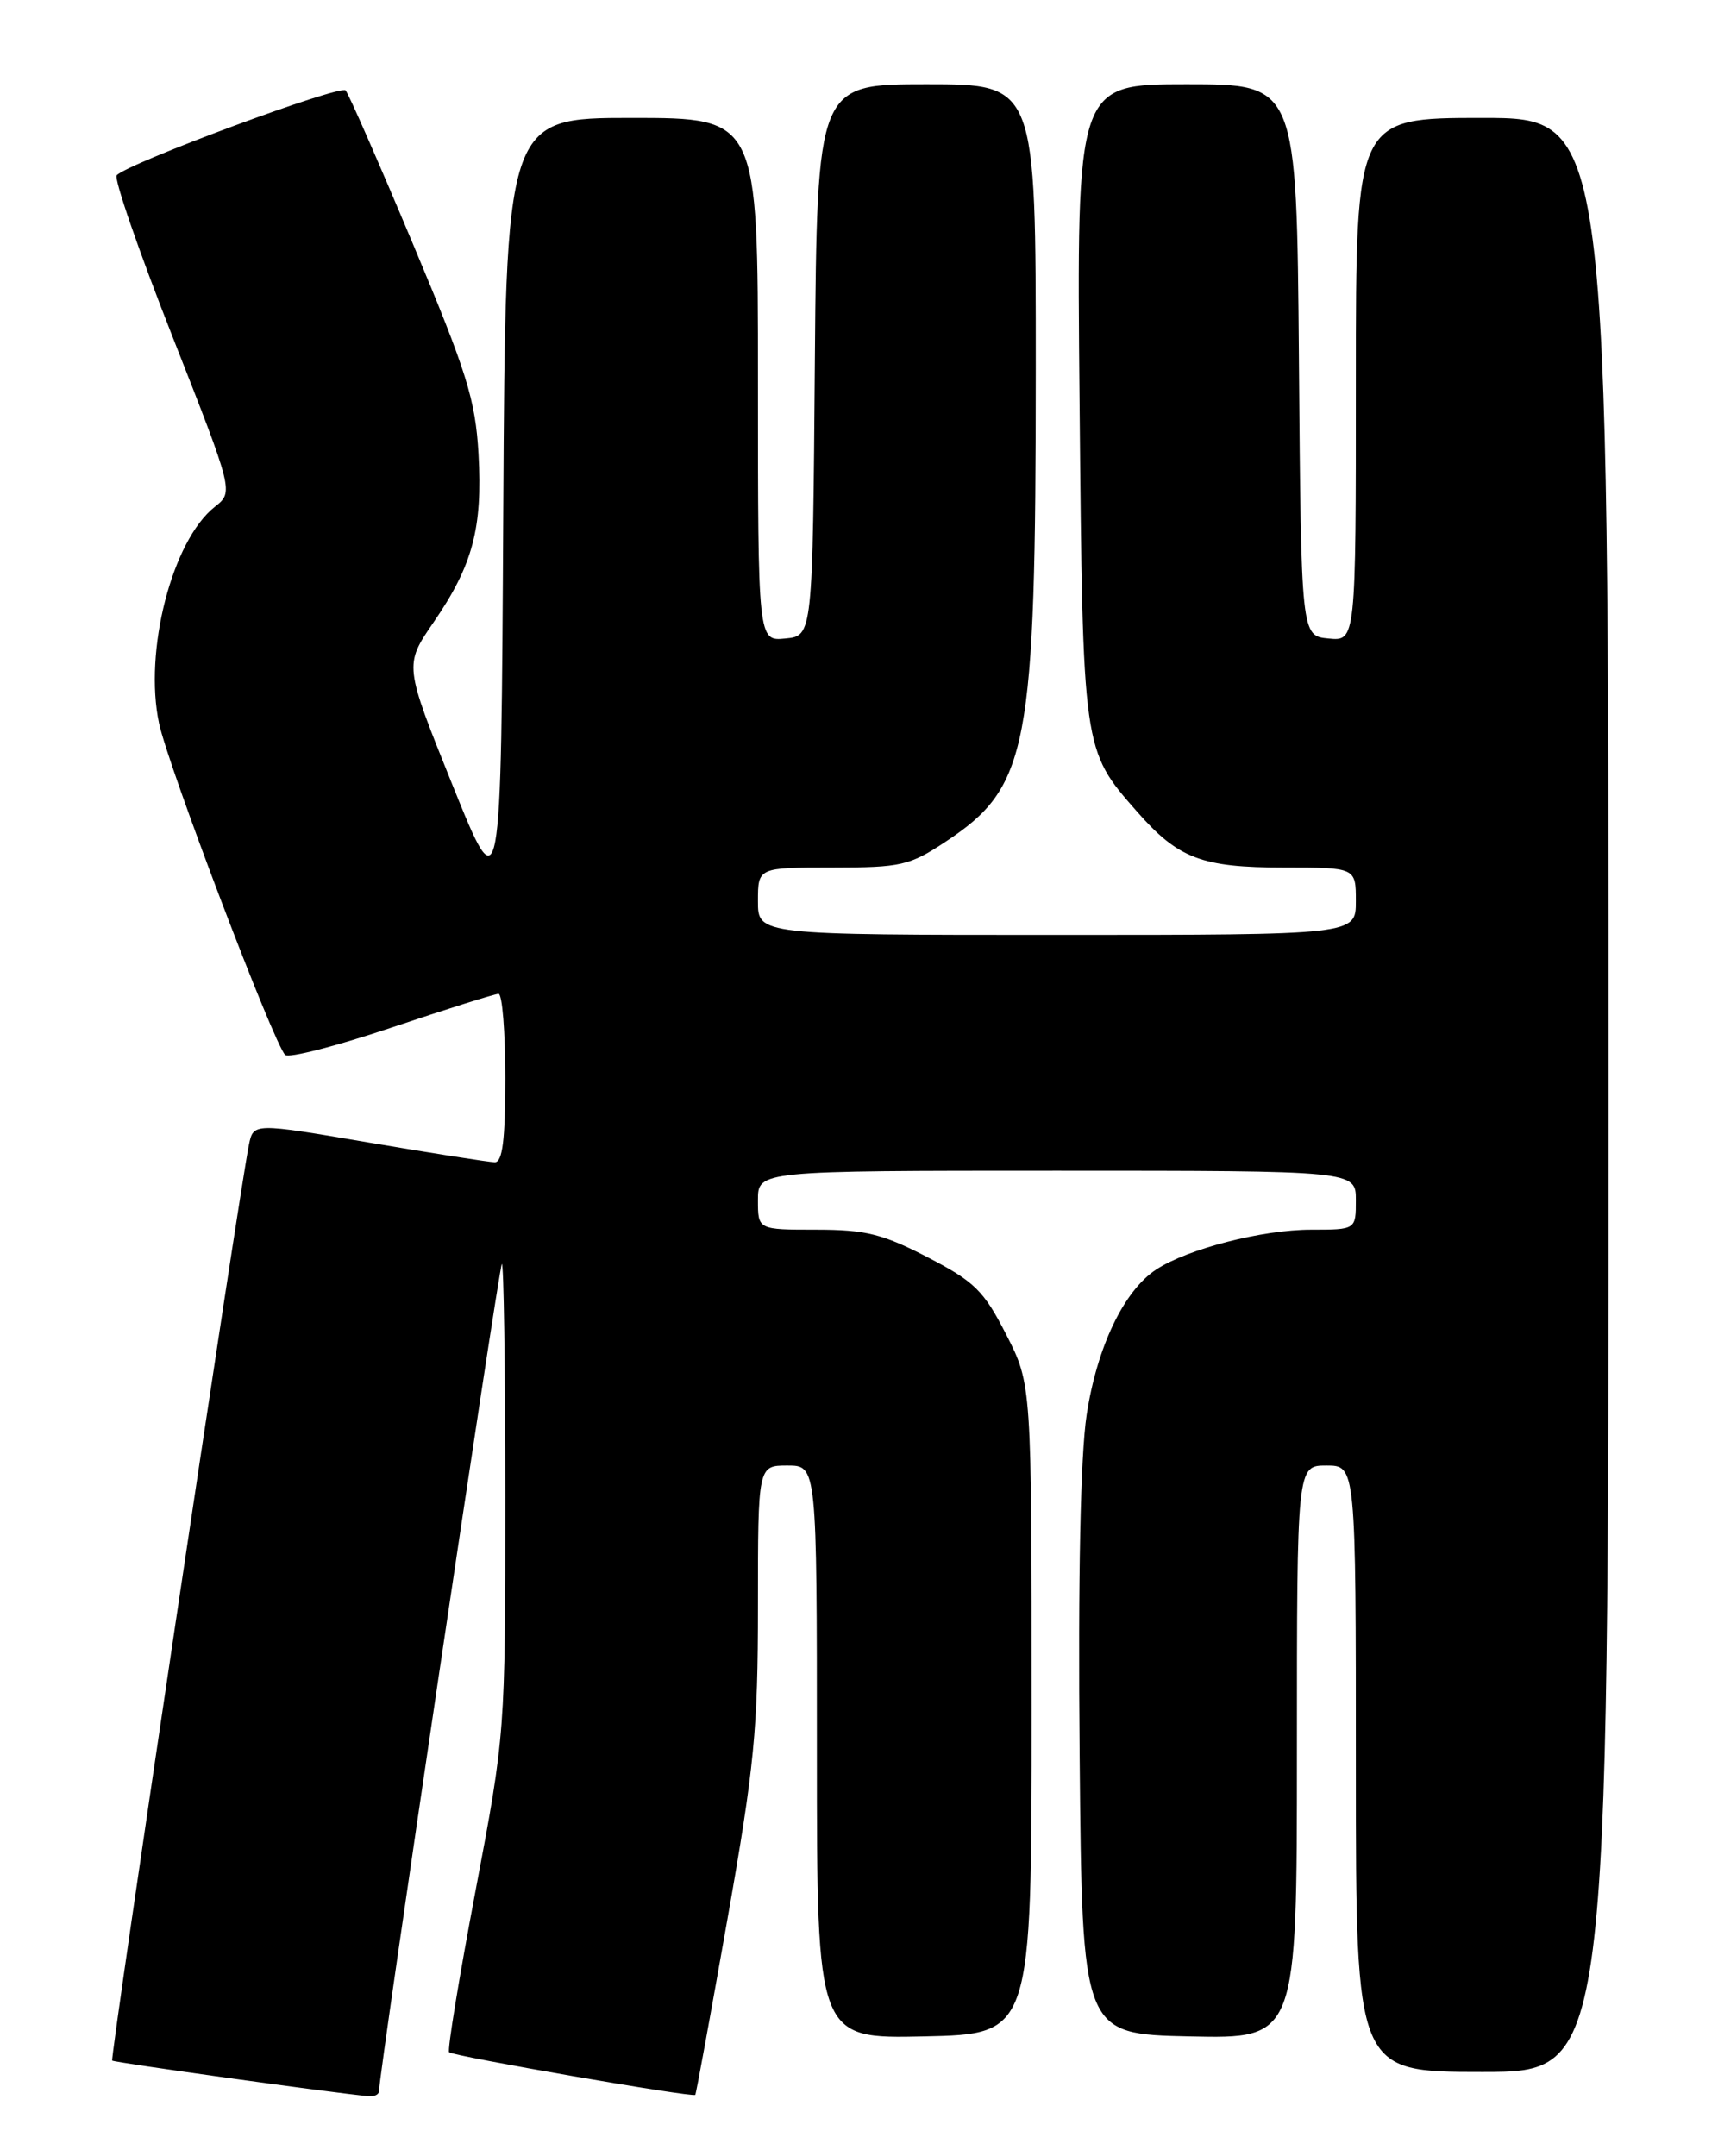 <?xml version="1.0" encoding="UTF-8" standalone="no"?>
<!DOCTYPE svg PUBLIC "-//W3C//DTD SVG 1.1//EN" "http://www.w3.org/Graphics/SVG/1.1/DTD/svg11.dtd" >
<svg xmlns="http://www.w3.org/2000/svg" xmlns:xlink="http://www.w3.org/1999/xlink" version="1.1" viewBox="0 0 204 256">
 <g >
 <path fill="currentColor"
d=" M 45.00 248.29 C 45.00 246.27 59.23 150.44 59.59 150.08 C 59.81 149.85 60.00 162.30 60.00 177.74 C 60.00 205.70 59.99 205.88 56.46 224.53 C 54.51 234.82 53.10 243.43 53.33 243.66 C 53.80 244.13 82.30 249.07 82.56 248.72 C 82.66 248.60 84.37 239.24 86.37 227.91 C 89.58 209.73 90.00 205.38 90.00 190.66 C 90.00 174.00 90.00 174.00 93.50 174.00 C 97.00 174.00 97.00 174.00 97.00 208.03 C 97.00 242.06 97.00 242.06 109.75 241.78 C 122.50 241.50 122.50 241.50 122.50 202.93 C 122.50 164.35 122.50 164.35 119.48 158.45 C 116.81 153.23 115.72 152.16 110.14 149.27 C 104.79 146.50 102.77 146.00 96.91 146.00 C 90.00 146.00 90.00 146.00 90.00 142.50 C 90.00 139.00 90.00 139.00 125.50 139.00 C 161.00 139.00 161.00 139.00 161.00 142.50 C 161.00 146.00 161.00 146.00 155.68 146.00 C 149.88 146.00 141.03 148.28 137.29 150.73 C 133.45 153.25 130.26 159.92 129.03 168.00 C 128.30 172.83 128.00 187.26 128.20 208.50 C 128.50 241.50 128.50 241.50 141.25 241.78 C 154.00 242.06 154.00 242.06 154.00 208.03 C 154.00 174.00 154.00 174.00 157.50 174.00 C 161.00 174.00 161.00 174.00 161.00 210.00 C 161.00 246.00 161.00 246.00 176.00 246.00 C 191.00 246.00 191.00 246.00 191.00 130.00 C 191.00 14.00 191.00 14.00 176.00 14.00 C 161.00 14.00 161.00 14.00 161.00 45.06 C 161.00 76.13 161.00 76.13 157.75 75.81 C 154.50 75.50 154.50 75.50 154.24 42.75 C 153.97 10.00 153.97 10.00 140.90 10.00 C 127.83 10.00 127.83 10.00 128.19 47.75 C 128.58 89.28 128.54 88.99 135.02 96.37 C 139.91 101.94 142.70 103.00 152.45 103.00 C 161.00 103.00 161.00 103.00 161.00 107.00 C 161.00 111.00 161.00 111.00 125.50 111.00 C 90.00 111.00 90.00 111.00 90.00 107.00 C 90.00 103.00 90.00 103.00 98.83 103.00 C 107.01 103.00 108.00 102.77 112.29 99.93 C 122.15 93.40 122.98 89.01 122.99 43.75 C 123.00 10.00 123.00 10.00 110.01 10.00 C 97.03 10.00 97.03 10.00 96.76 42.75 C 96.50 75.50 96.50 75.50 93.25 75.81 C 90.00 76.13 90.00 76.13 90.00 45.06 C 90.00 14.00 90.00 14.00 75.01 14.00 C 60.02 14.00 60.02 14.00 59.76 60.75 C 59.50 107.50 59.50 107.50 53.74 93.23 C 47.99 78.97 47.99 78.97 51.48 73.89 C 56.14 67.11 57.31 62.72 56.82 53.89 C 56.45 47.46 55.45 44.23 49.05 29.00 C 45.01 19.38 41.41 11.16 41.04 10.74 C 40.42 10.02 15.22 19.36 13.86 20.81 C 13.50 21.19 16.48 29.81 20.48 39.96 C 27.74 58.41 27.74 58.41 25.51 60.17 C 20.44 64.16 17.05 77.32 18.89 85.90 C 19.98 91.01 32.48 123.86 33.86 125.25 C 34.26 125.66 39.96 124.20 46.50 122.00 C 53.05 119.80 58.76 118.00 59.20 118.00 C 59.64 118.00 60.00 122.50 60.00 128.00 C 60.00 135.34 59.67 138.00 58.75 137.99 C 58.06 137.98 51.33 136.93 43.79 135.65 C 30.09 133.32 30.09 133.32 29.56 135.91 C 28.42 141.44 13.05 244.38 13.32 244.65 C 13.55 244.88 39.44 248.48 43.75 248.88 C 44.44 248.95 45.00 248.68 45.00 248.29 Z "/>
</g>
</svg>